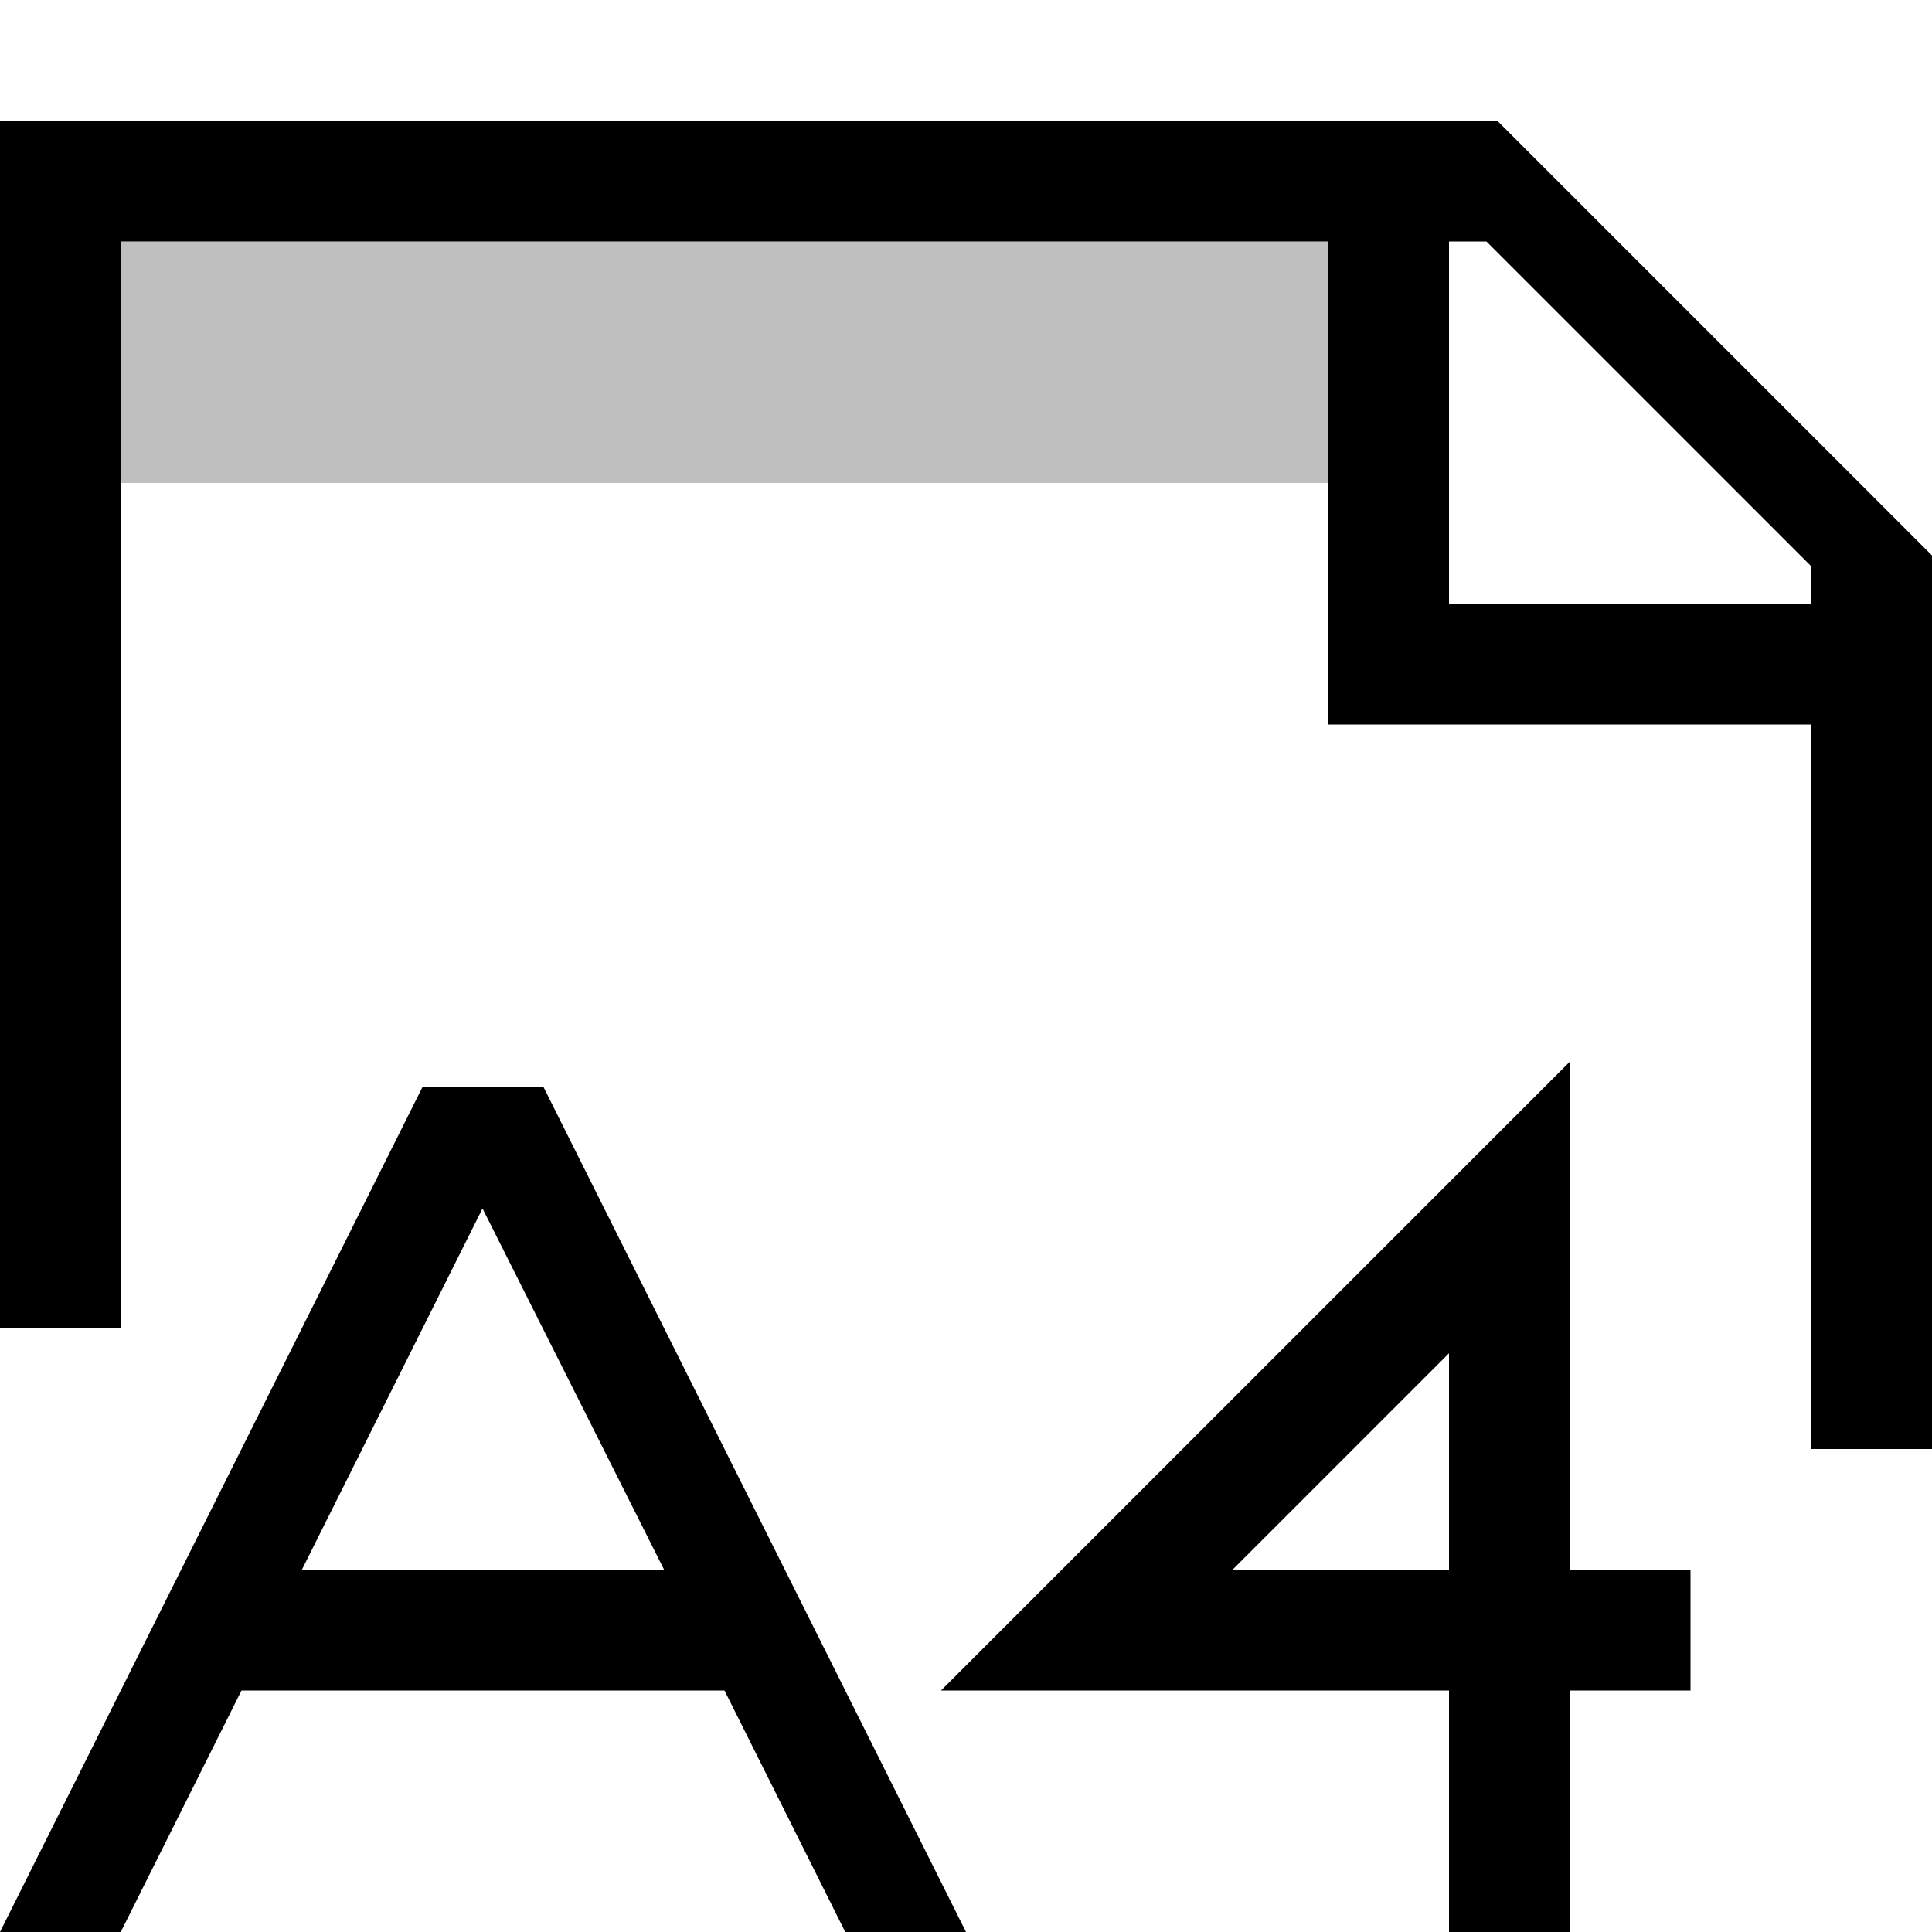 <?xml version="1.0" encoding="UTF-8"?><svg id="icons" xmlns="http://www.w3.org/2000/svg" viewBox="0 0 16 16"><defs><style>.cls-1{fill:none;}.cls-1,.cls-2,.cls-3{stroke-width:0px;}.cls-2{opacity:.25;}</style></defs><rect class="cls-1" width="16" height="16"/><path class="cls-3" d="M12.4,1H0v10h1V2h10v4h4v6h1v-7.4l-3.6-3.6ZM15,5h-3v-3h.31l2.69,2.69v.31ZM13,16h-1v-2h-4.207l5.207-5.207v4.207h1v1h-1v2ZM10.207,13h1.793v-1.793l-1.793,1.793ZM4.5,9h-1l-3.5,7h1l1-2h4l1,2h1l-3.5-7ZM2.5,13l1.496-2.992,1.504,2.992h-3Z"/><path class="cls-2" d="M11,4H1v-2h10v2Z"/></svg>
